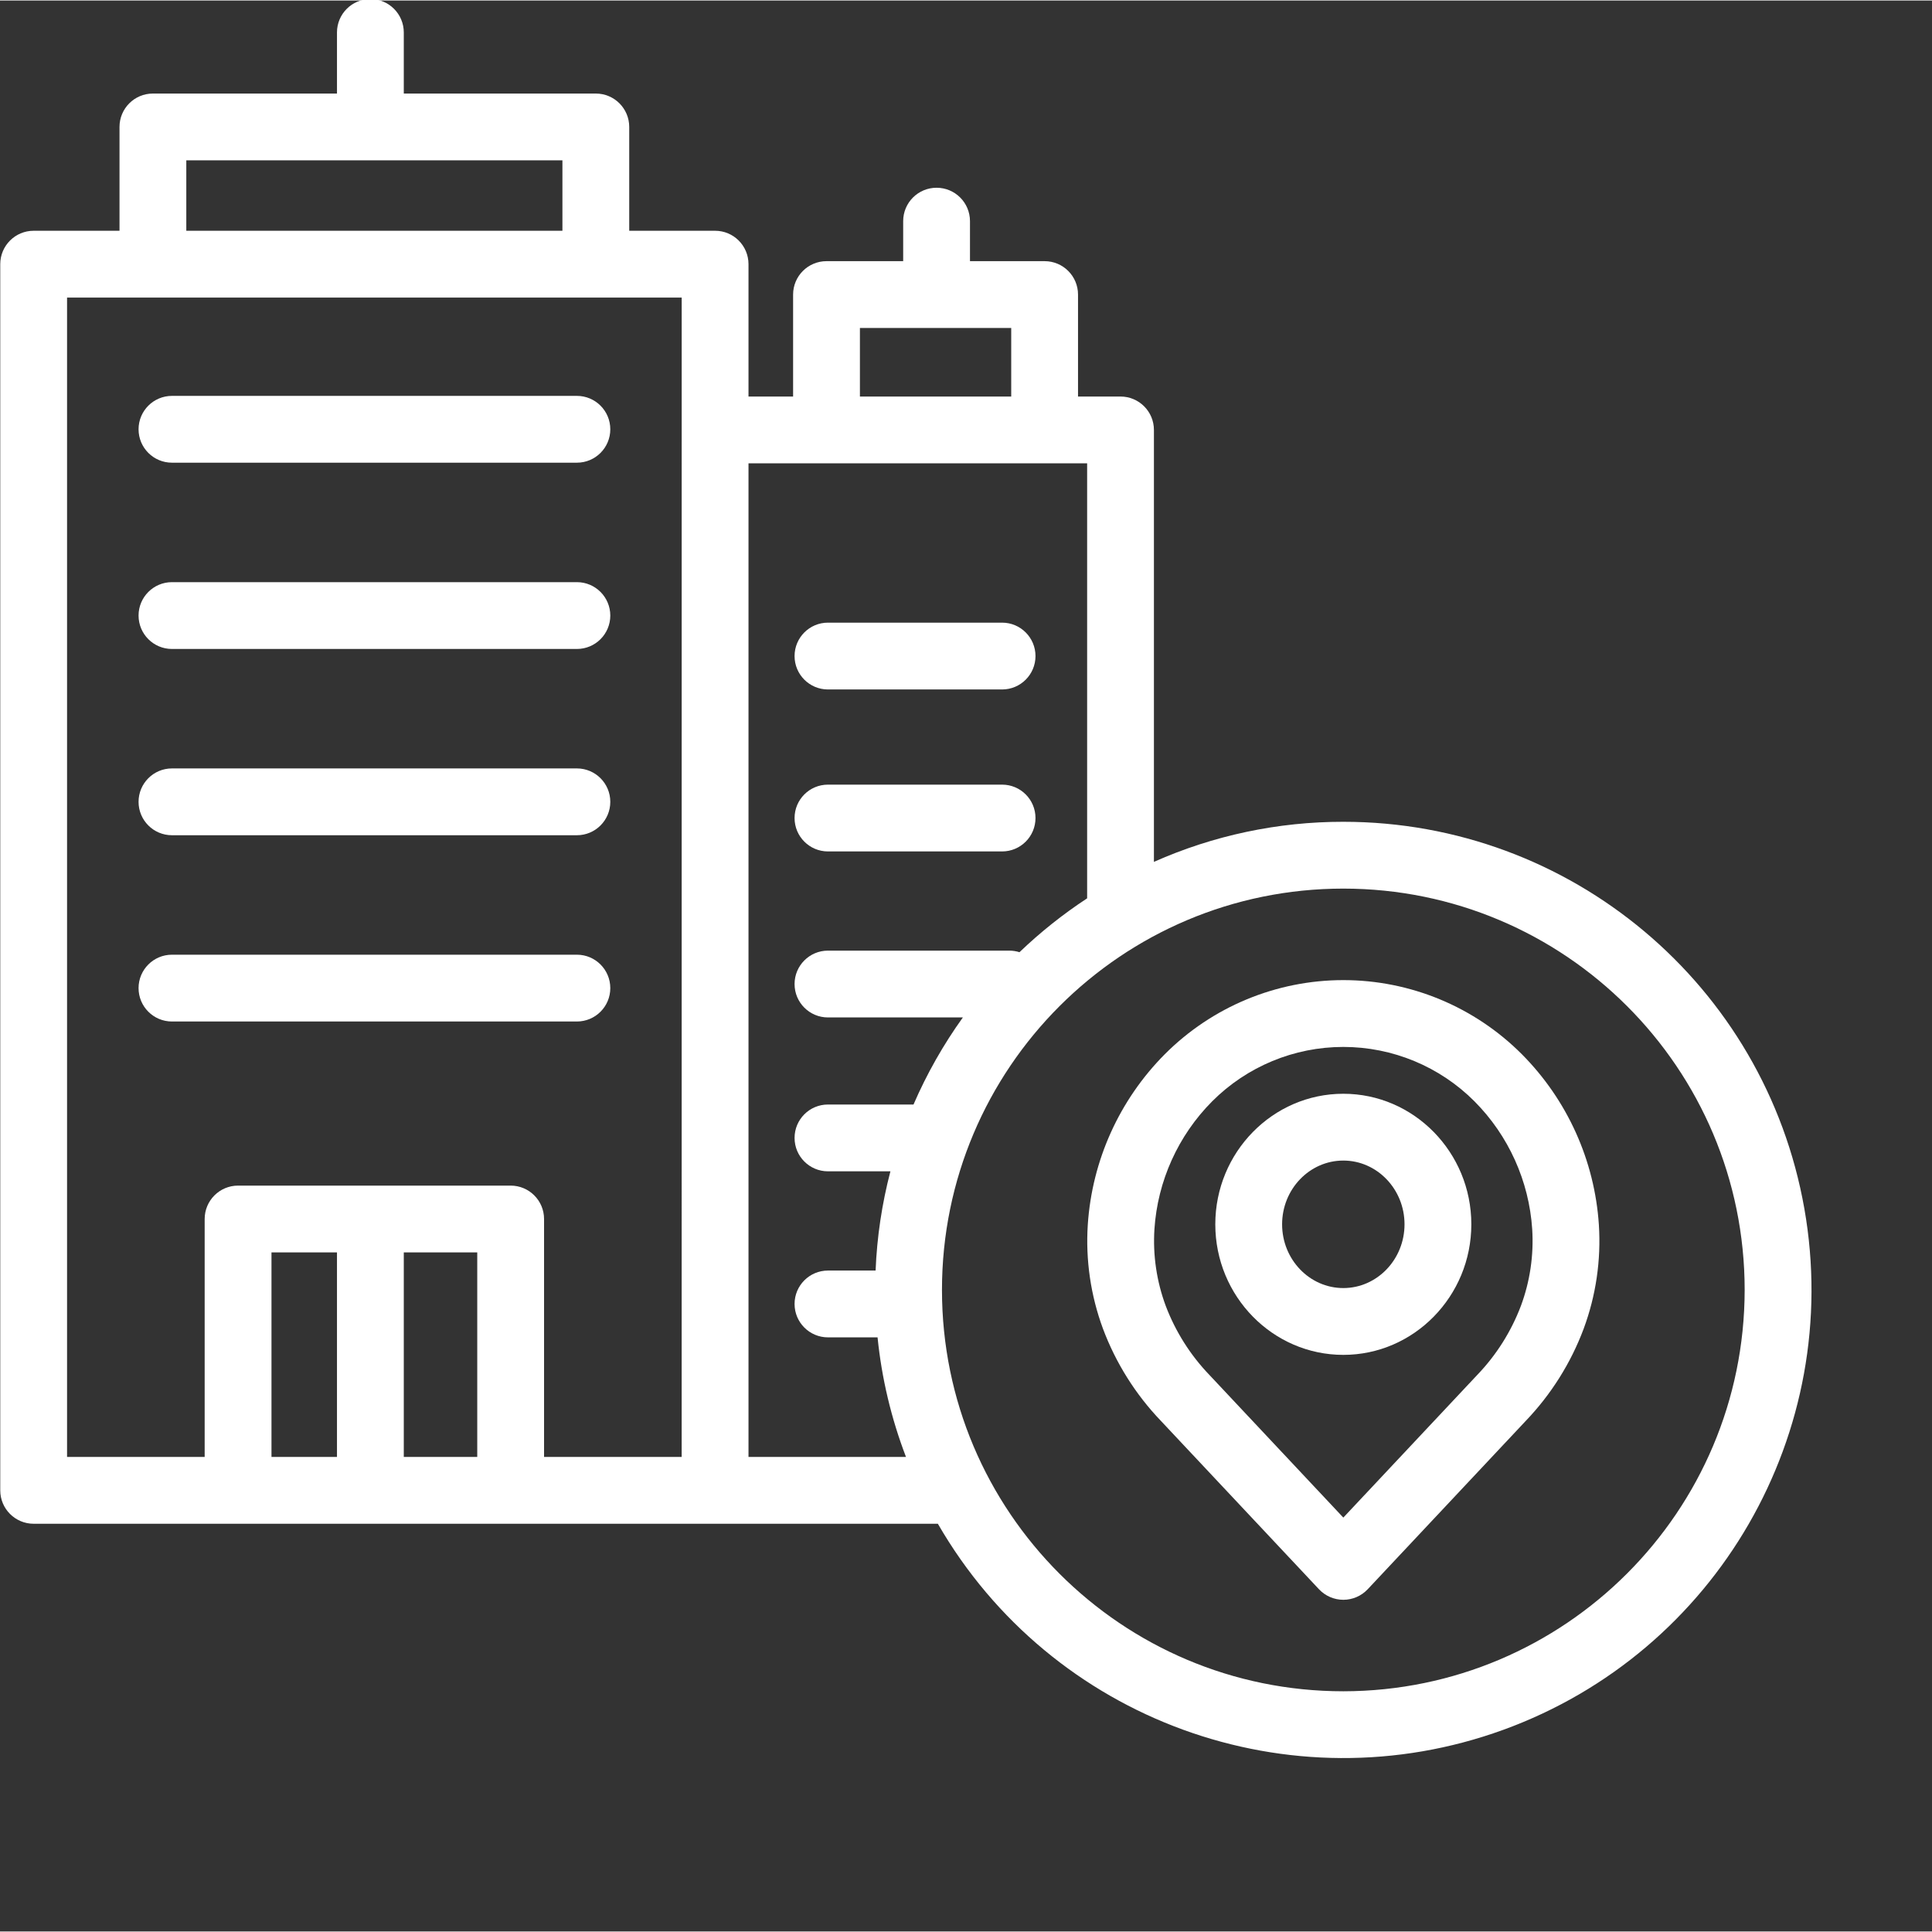 <?xml version="1.0"?>
<svg xmlns="http://www.w3.org/2000/svg" xmlns:xlink="http://www.w3.org/1999/xlink" xmlns:svgjs="http://svgjs.com/svgjs" version="1.1" width="512" height="512" x="0" y="0" viewBox="0 0 649.348 649" style="enable-background:new 0 0 512 512" xml:space="preserve" class=""><rect x="0" y="0" width="649.348" height="649" fill="#333333" stroke="none"/><g><path xmlns="http://www.w3.org/2000/svg" d="m451.492 276.031c-21.934-.023-43.617 4.566-63.656 13.469v-145.172c0-6.203-5.031-11.227-11.23-11.227h-14.281v-34.27c0-6.199-5.027-11.227-11.227-11.227h-25.086v-13.449c0-6.203-5.027-11.227-11.227-11.227-6.203 0-11.227 5.023-11.227 11.227v13.449h-25.77c-6.195 0-11.227 5.027-11.227 11.227v34.27h-14.992v-44.488c0-6.203-5.027-11.227-11.227-11.227h-28.859v-34.891c0-6.199-5.027-11.227-11.227-11.227h-64.543v-20.535c0-6.203-5.023-11.227-11.227-11.227-6.199 0-11.23 5.023-11.23 11.227v20.535h-61.867c-6.203 0-11.227 5.027-11.227 11.227v34.891h-28.855c-6.195 0-11.227 5.023-11.227 11.227v412.125c0 6.199 5.031 11.227 11.227 11.227h303.906c38.152 66.148 118.293 95.352 190.059 69.254 71.762-26.098 114.426-99.957 101.172-175.164-13.25-75.203-78.59-130.027-154.953-130.023zm-388.875-222.309h126.414v23.664h-126.414zm97.789 435.789h-24.691v-68.746h24.691zm-47.148 0h-22.012v-68.746h22.012zm115.852 0h-46.25v-79.973c0-6.203-5.031-11.227-11.227-11.227h-91.617c-6.195 0-11.227 5.023-11.227 11.227v79.973h-46.25v-389.672h206.578zm59.91-379.453h50.852v23.043h-50.852zm-37.449 379.453v-333.957h113.816v146.203c-8.121 5.324-15.73 11.391-22.742 18.109-1.098-.348-2.246-.531-3.402-.531h-60.961c-6.203 0-11.227 5.031-11.227 11.23 0 6.203 5.023 11.227 11.227 11.227h45.34c-6.559 9.137-12.121 18.945-16.59 29.266h-28.75c-6.203 0-11.227 5.027-11.227 11.227 0 6.199 5.023 11.227 11.227 11.227h20.988c-2.855 10.906-4.527 22.082-4.98 33.352h-16.008c-6.203 0-11.227 5.023-11.227 11.227 0 6.195 5.023 11.227 11.227 11.227h16.668c1.387 13.762 4.605 27.277 9.555 40.195zm199.926 78.758c-74.5.008-134.898-60.387-134.898-134.883-.004-74.5 60.391-134.898 134.891-134.898s134.895 60.391 134.895 134.895c-.082 74.461-60.43 134.805-134.891 134.887zm0 0" fill="#ffffff" data-original="#000000" style="" class=""/><path xmlns="http://www.w3.org/2000/svg" d="m57.797 217.945h136.098c6.199 0 11.227-5.027 11.227-11.23 0-6.195-5.027-11.227-11.227-11.227h-136.098c-6.199 0-11.227 5.031-11.227 11.227 0 6.203 5.027 11.23 11.227 11.23zm0 0" fill="#ffffff" data-original="#000000" style="" class=""/><path xmlns="http://www.w3.org/2000/svg" d="m57.797 280.551h136.098c6.199 0 11.227-5.023 11.227-11.227 0-6.199-5.027-11.23-11.227-11.23h-136.098c-6.199 0-11.227 5.031-11.227 11.23 0 6.203 5.027 11.227 11.227 11.227zm0 0" fill="#ffffff" data-original="#000000" style="" class=""/><path xmlns="http://www.w3.org/2000/svg" d="m57.797 343.156h136.098c6.199 0 11.227-5.023 11.227-11.227 0-6.199-5.027-11.227-11.227-11.227h-136.098c-6.199 0-11.227 5.027-11.227 11.227 0 6.203 5.027 11.227 11.227 11.227zm0 0" fill="#ffffff" data-original="#000000" style="" class=""/><path xmlns="http://www.w3.org/2000/svg" d="m57.797 155.336h136.098c6.199 0 11.227-5.023 11.227-11.227 0-6.199-5.027-11.227-11.227-11.227h-136.098c-6.199 0-11.227 5.027-11.227 11.227 0 6.203 5.027 11.227 11.227 11.227zm0 0" fill="#ffffff" data-original="#000000" style="" class=""/><path xmlns="http://www.w3.org/2000/svg" d="m278.281 285.996h58.523c6.199 0 11.227-5.027 11.227-11.227 0-6.203-5.027-11.227-11.227-11.227h-58.523c-6.203 0-11.227 5.023-11.227 11.227 0 6.199 5.023 11.227 11.227 11.227zm0 0" fill="#ffffff" data-original="#000000" style="" class=""/><path xmlns="http://www.w3.org/2000/svg" d="m278.281 231.555h58.523c6.199 0 11.227-5.023 11.227-11.227 0-6.199-5.027-11.23-11.227-11.23h-58.523c-6.203 0-11.227 5.031-11.227 11.23 0 6.203 5.023 11.227 11.227 11.227zm0 0" fill="#ffffff" data-original="#000000" style="" class=""/><path xmlns="http://www.w3.org/2000/svg" d="m511.496 354.152c-15.898-15.941-37.484-24.91-60.004-24.91-22.516 0-44.102 8.969-60.004 24.91-15.266 15.355-24.461 35.715-25.883 57.32-.766 11.879.977 23.789 5.109 34.953 4.328 11.539 10.949 22.074 19.473 30.969l53.125 56.582c2.125 2.262 5.086 3.543 8.184 3.543 3.102 0 6.062-1.281 8.188-3.543l53.121-56.582c8.52-8.895 15.145-19.43 19.465-30.965 4.137-11.164 5.879-23.07 5.113-34.953-1.418-21.605-10.621-41.969-25.887-57.324zm-.32 84.578c-3.289 8.684-8.305 16.609-14.746 23.293l-44.938 47.867-44.938-47.867c-6.441-6.684-11.461-14.609-14.75-23.293-3.055-8.223-4.352-17-3.801-25.758 1.062-16.195 7.949-31.457 19.391-42.969 11.684-11.719 27.551-18.301 44.098-18.301 16.543 0 32.414 6.582 44.094 18.301 11.441 11.512 18.328 26.773 19.391 42.969.551 8.758-.746 17.535-3.801 25.758zm0 0" fill="#ffffff" data-original="#000000" style="" class=""/><path xmlns="http://www.w3.org/2000/svg" d="m451.492 367.441c-23.727 0-43.027 19.688-43.027 43.879 0 24.199 19.301 43.883 43.027 43.883 23.723 0 43.023-19.684 43.023-43.883 0-24.191-19.301-43.879-43.023-43.879zm0 65.305c-11.344 0-20.574-9.609-20.574-21.426 0-11.809 9.23-21.426 20.574-21.426 11.34 0 20.57 9.617 20.57 21.426 0 11.812-9.227 21.426-20.57 21.426zm0 0" fill="#ffffff" data-original="#000000" style="" class=""/></g></svg>
